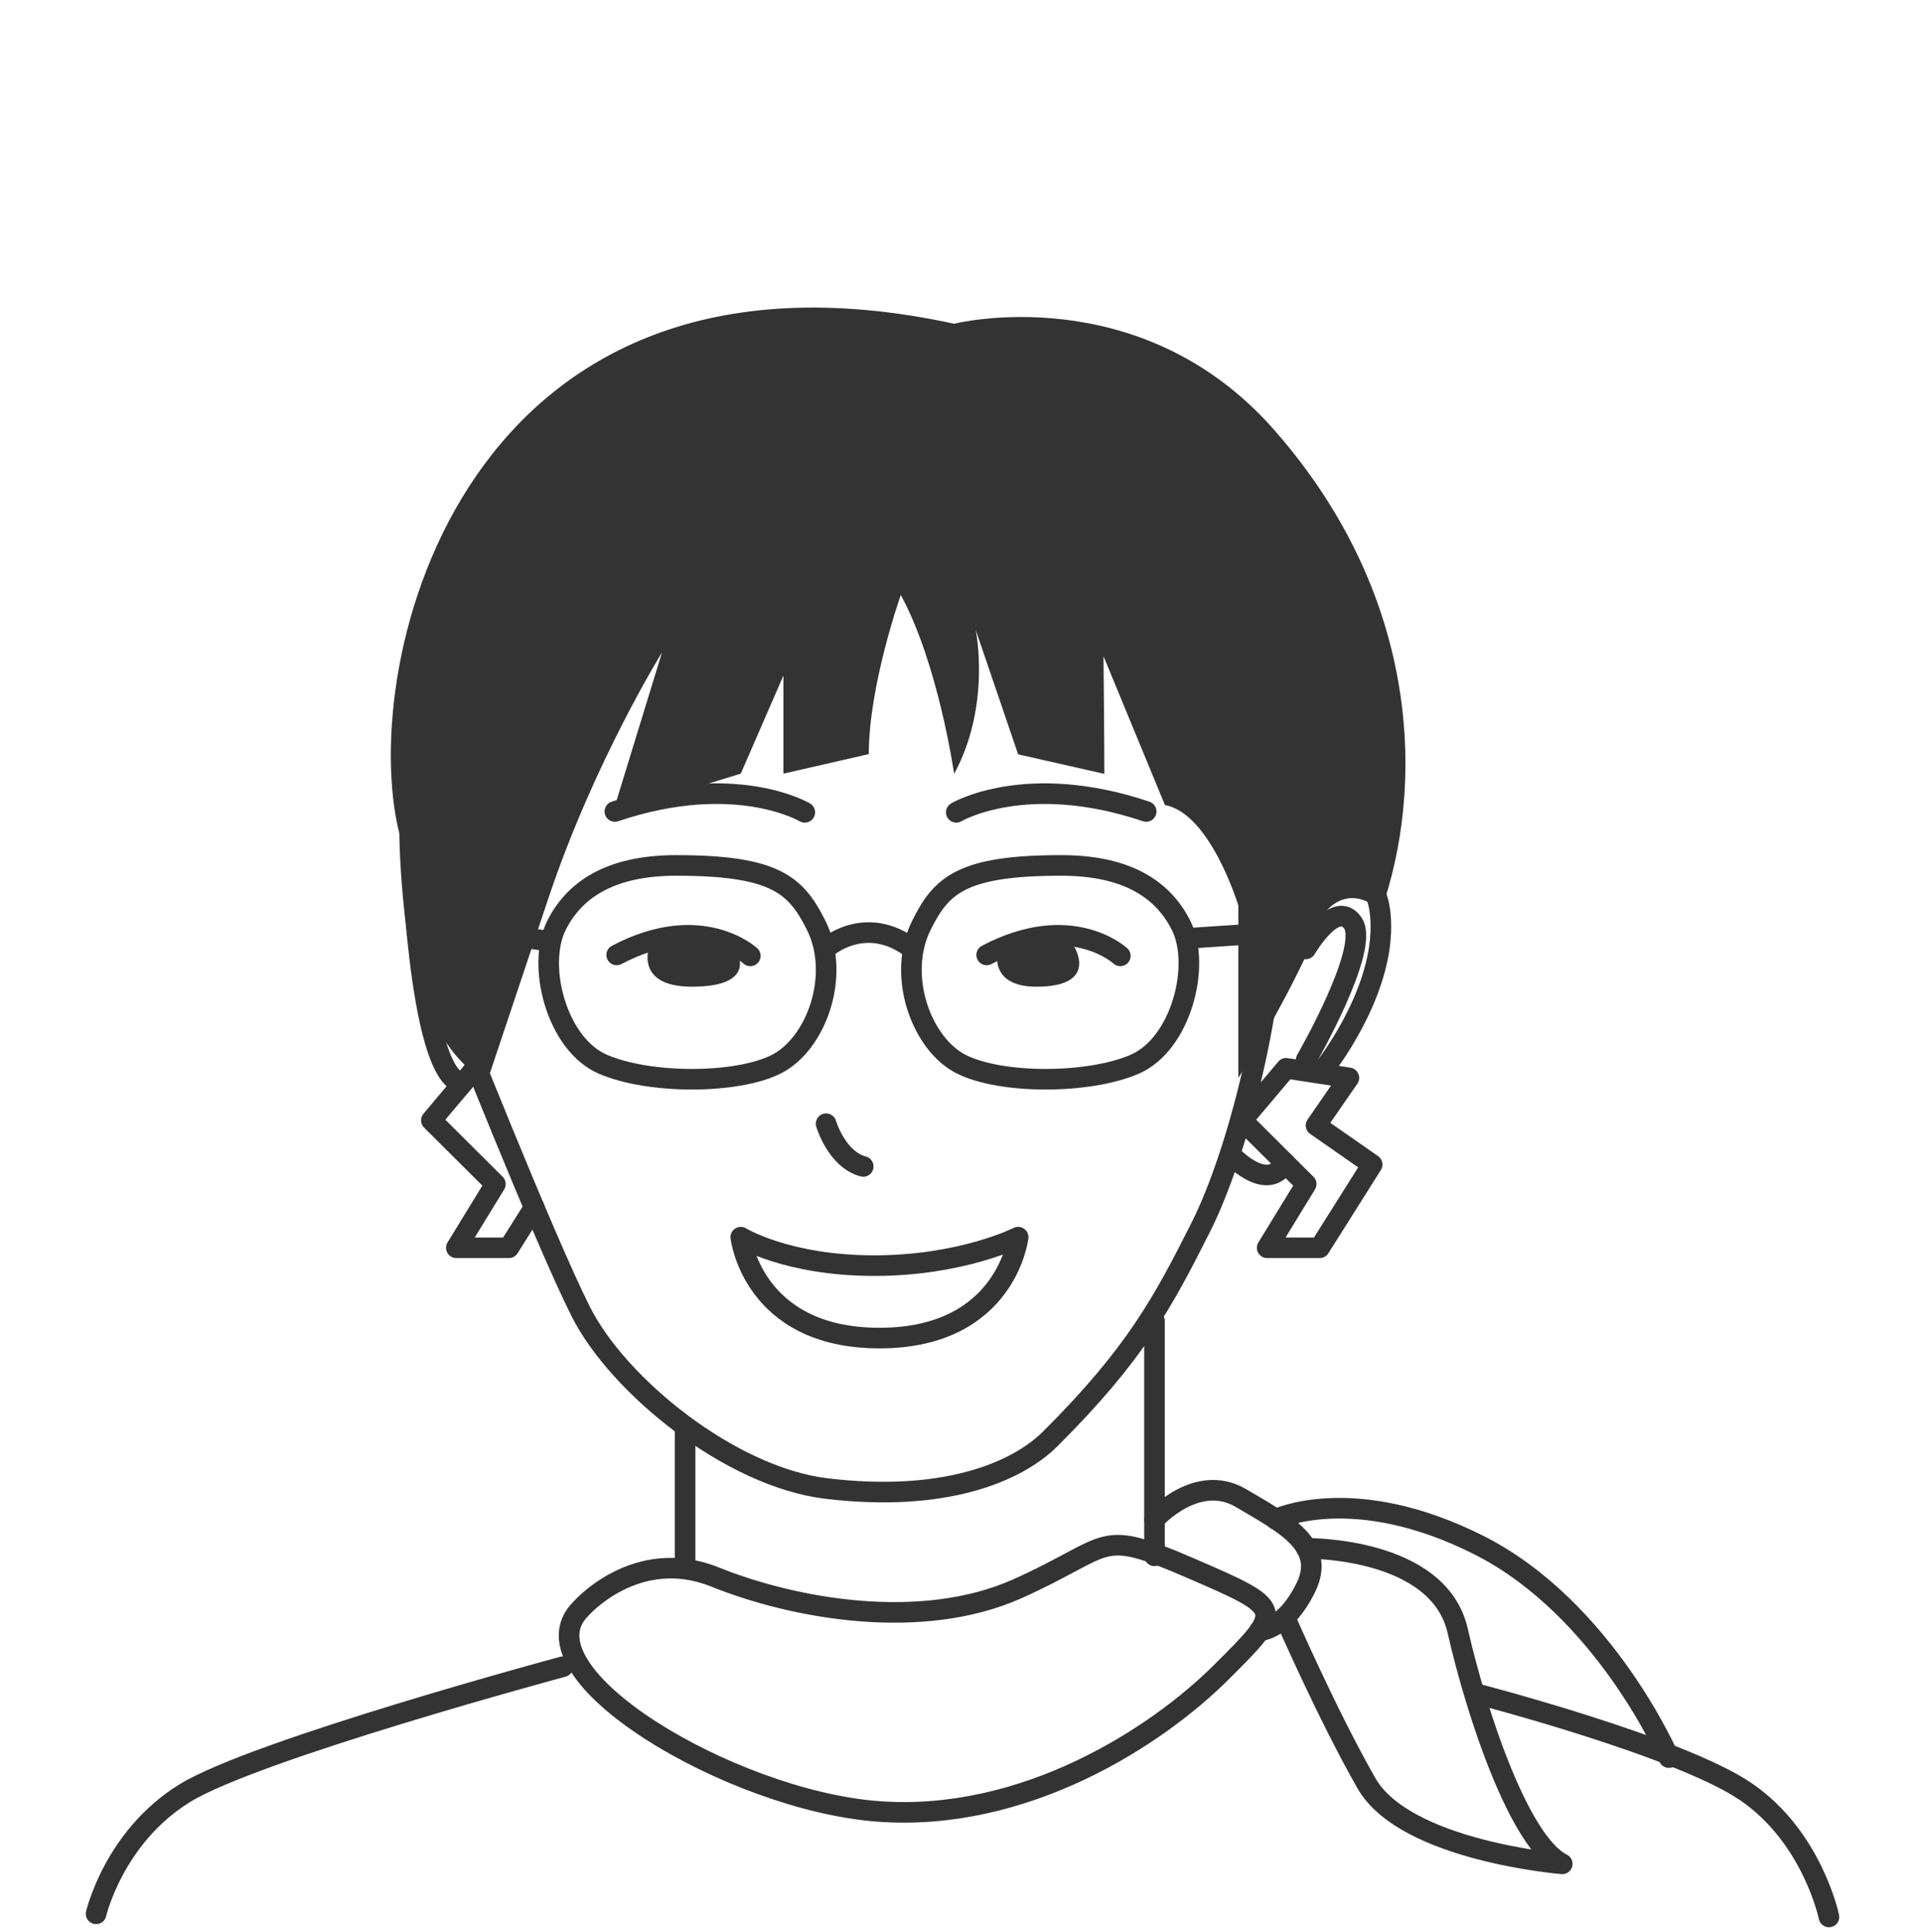 <svg width="187" height="188" viewBox="0 0 187 188" fill="none" xmlns="http://www.w3.org/2000/svg">
<g clip-path="url(#clip0_1_2458)">
<path d="M87.642 57.89C87.642 57.89 84.528 66.654 84.528 73.371L76.224 75.272V65.724L72.072 75.272L59.616 79.096L64.412 63.471C64.412 63.471 57.81 74.115 53.388 87.301C51.312 93.501 47.513 104.869 47.513 104.869C47.513 104.869 43.859 104.869 40.226 94.803C38.856 87.301 38.856 81.101 38.856 81.101C34.704 64.566 45.084 21.163 92.832 31.497C92.832 31.497 110.893 26.95 123.972 41.831C138.504 58.366 138.504 76.967 134.352 88.644C131.03 85.606 128.124 88.644 127.771 91.455C124.615 98.524 120.484 104.869 120.484 104.869C120.484 104.869 120.484 98.172 120.484 88.107C120.484 88.107 117.765 79.117 113.343 78.331L107.364 63.843C107.364 63.843 107.447 71.945 107.447 75.293L99.06 73.391L94.929 61.28C94.929 61.28 96.465 68.597 92.832 75.293C92.832 75.293 91.296 64.587 87.642 57.89Z" fill="#333333"/>
<path d="M43.86 97.614C43.86 97.614 52.849 120.349 56.502 127.604C60.156 134.858 71.076 143.683 80.356 144.82C91.794 146.205 98.894 143.27 102.174 140.004C110.478 131.737 113.177 126.653 116.831 119.398C120.485 112.144 124.118 97.614 124.118 86.722" stroke="#333333" stroke-width="2.004" stroke-miterlimit="10" stroke-linecap="round" stroke-linejoin="round"/>
<path d="M39.894 80.067C39.894 80.067 40.393 101.231 44.046 104.869" stroke="#333333" stroke-width="2.004" stroke-miterlimit="10" stroke-linecap="round" stroke-linejoin="round"/>
<path d="M129.639 85.606C129.639 85.606 134.352 83.333 134.352 90.174C134.352 97.015 128.912 103.856 128.912 103.856" stroke="#333333" stroke-width="2.004" stroke-miterlimit="10" stroke-linecap="round" stroke-linejoin="round"/>
<path d="M125.136 103.939L131.239 104.869L128.042 109.499L133.502 113.302L128.395 121.403H123.288L127.087 115.203L120.859 109.003L125.136 103.939Z" stroke="#333333" stroke-width="2.004" stroke-miterlimit="10" stroke-linecap="round" stroke-linejoin="round"/>
<path d="M51.977 117.476L49.507 121.403H44.4L48.199 115.203L41.971 109.003L43.445 107.246L46.248 103.939" stroke="#333333" stroke-width="2.004" stroke-miterlimit="10" stroke-linecap="round" stroke-linejoin="round"/>
<path d="M120.07 112.661C120.07 112.661 123.412 116.05 125.011 113.136" stroke="#333333" stroke-width="2.004" stroke-miterlimit="10" stroke-linecap="round" stroke-linejoin="round"/>
<path d="M127.045 92.323C127.045 92.323 129.951 87.342 131.632 89.822C133.314 92.323 127.086 103.112 127.086 103.112" stroke="#333333" stroke-width="2.004" stroke-miterlimit="10" stroke-linecap="round" stroke-linejoin="round"/>
<path d="M66.654 138.868C66.654 138.868 66.654 148.726 66.654 152.633" stroke="#333333" stroke-width="2.004" stroke-miterlimit="10" stroke-linecap="round" stroke-linejoin="round"/>
<path d="M112.326 128.534C112.326 128.534 112.326 144.882 112.326 151.372" stroke="#333333" stroke-width="2.004" stroke-miterlimit="10" stroke-linecap="round" stroke-linejoin="round"/>
<path d="M56.503 156.539C56.503 156.539 61.88 150.338 69.582 153.439C77.284 156.539 89.656 158.771 99.04 154.555C108.423 150.338 106.659 148.602 115.835 152.571C125.011 156.539 125.011 156.539 118.783 162.739C112.555 168.94 99.725 177.331 85.38 176.235C71.035 175.14 50.275 162.739 56.503 156.539Z" stroke="#333333" stroke-width="2.004" stroke-miterlimit="10" stroke-linecap="round" stroke-linejoin="round"/>
<path d="M112.326 147.817C112.326 147.817 116.457 143.228 120.733 145.75C125.01 148.271 129.079 150.338 127.044 154.472C125.01 158.605 122.539 158.667 122.539 158.667" stroke="#333333" stroke-width="2.004" stroke-miterlimit="10" stroke-linecap="round" stroke-linejoin="round"/>
<path d="M127.106 150.649C127.106 150.649 139.957 150.463 141.825 158.668C143.694 166.873 147.846 179.274 151.998 181.34C151.998 181.34 136.697 180.1 132.94 173.487C129.162 166.873 125.01 157.345 125.01 157.345" stroke="#333333" stroke-width="2.004" stroke-miterlimit="10" stroke-linecap="round" stroke-linejoin="round"/>
<path d="M124.117 147.817C124.117 147.817 131.653 144.159 143.902 150.338C156.15 156.539 162.378 171.006 162.378 171.006" stroke="#333333" stroke-width="2.004" stroke-miterlimit="10" stroke-linecap="round" stroke-linejoin="round"/>
<path d="M54.765 162.163C54.765 162.163 24.805 170.228 17.939 174.488C11.072 178.749 9.35 186.205 9.35 186.205" stroke="#333333" stroke-width="2.004" stroke-miterlimit="10" stroke-linecap="round" stroke-linejoin="round"/>
<path d="M143.694 164.806C143.694 164.806 163.478 169.932 169.914 174.355C176.349 178.777 177.948 186.507 177.948 186.507" stroke="#333333" stroke-width="2.004" stroke-miterlimit="10" stroke-linecap="round" stroke-linejoin="round"/>
<path d="M89.656 90.008C87.206 94.907 89.656 101.603 93.538 103.546C97.42 105.489 105.89 105.489 110.395 103.546C114.9 101.603 116.872 93.956 114.92 90.05C112.969 86.143 109.087 84.201 103.253 84.201C93.538 84.201 91.586 86.143 89.656 90.008Z" stroke="#333333" stroke-width="2.004" stroke-miterlimit="10" stroke-linecap="round" stroke-linejoin="round"/>
<path d="M79.4 90.008C81.85 94.907 79.4 101.603 75.518 103.546C71.636 105.489 63.166 105.489 58.661 103.546C54.156 101.603 52.184 93.956 54.135 90.05C56.087 86.143 59.969 84.201 65.802 84.201C75.497 84.201 77.449 86.143 79.4 90.008Z" stroke="#333333" stroke-width="2.004" stroke-miterlimit="10" stroke-linecap="round" stroke-linejoin="round"/>
<path d="M93.04 79.034C93.04 79.034 99.808 75.004 111.516 78.951" stroke="#333333" stroke-width="2.004" stroke-miterlimit="10" stroke-linecap="round" stroke-linejoin="round"/>
<path d="M78.301 79.034C78.301 79.034 71.533 75.004 59.825 78.951" stroke="#333333" stroke-width="2.004" stroke-miterlimit="10" stroke-linecap="round" stroke-linejoin="round"/>
<path d="M73 93C73 93 68.225 88.561 60 92.909" stroke="#333333" stroke-width="2.004" stroke-miterlimit="10" stroke-linecap="round" stroke-linejoin="round"/>
<path d="M80.377 92.241C80.377 92.241 84.155 88.851 88.681 92.241" stroke="#333333" stroke-width="2.004" stroke-miterlimit="10" stroke-linecap="round" stroke-linejoin="round"/>
<path d="M47.949 90.732L53.367 91.579" stroke="#333333" stroke-width="2.004" stroke-miterlimit="10" stroke-linecap="round" stroke-linejoin="round"/>
<path d="M123.952 90.732L115.669 91.29" stroke="#333333" stroke-width="2.004" stroke-miterlimit="10" stroke-linecap="round" stroke-linejoin="round"/>
<path d="M63.154 92.143C63.154 92.143 61.768 96 67.312 96C74.187 96 71.471 92.143 71.471 92.143C71.471 92.143 68.698 89.571 63.154 92.143Z" fill="#333333"/>
<path d="M109 93C109 93 104.224 88.561 96 92.909" stroke="#333333" stroke-width="2.004" stroke-miterlimit="10" stroke-linecap="round" stroke-linejoin="round"/>
<path d="M97.137 92.143C97.137 92.143 95.905 96 100.833 96C106.944 96 104.529 92.143 104.529 92.143C104.529 92.143 102.065 89.571 97.137 92.143Z" fill="#333333"/>
<path d="M80.377 109.333C80.377 109.333 81.394 112.806 83.989 113.488" stroke="#333333" stroke-width="2.004" stroke-miterlimit="10" stroke-linecap="round" stroke-linejoin="round"/>
<path d="M72.073 120.37C72.073 120.37 76.557 123.139 85.069 123.139C93.58 123.139 99.061 120.37 99.061 120.37C99.061 120.37 97.94 130.187 85.567 130.187C73.194 130.187 72.073 120.37 72.073 120.37Z" stroke="#333333" stroke-width="2.004" stroke-miterlimit="10" stroke-linecap="round" stroke-linejoin="round"/>
</g>
<defs>
<clipPath id="clip0_1_2458">
<rect width="187" height="187" fill="white" transform="translate(0 0.541)"/>
</clipPath>
</defs>
</svg>
